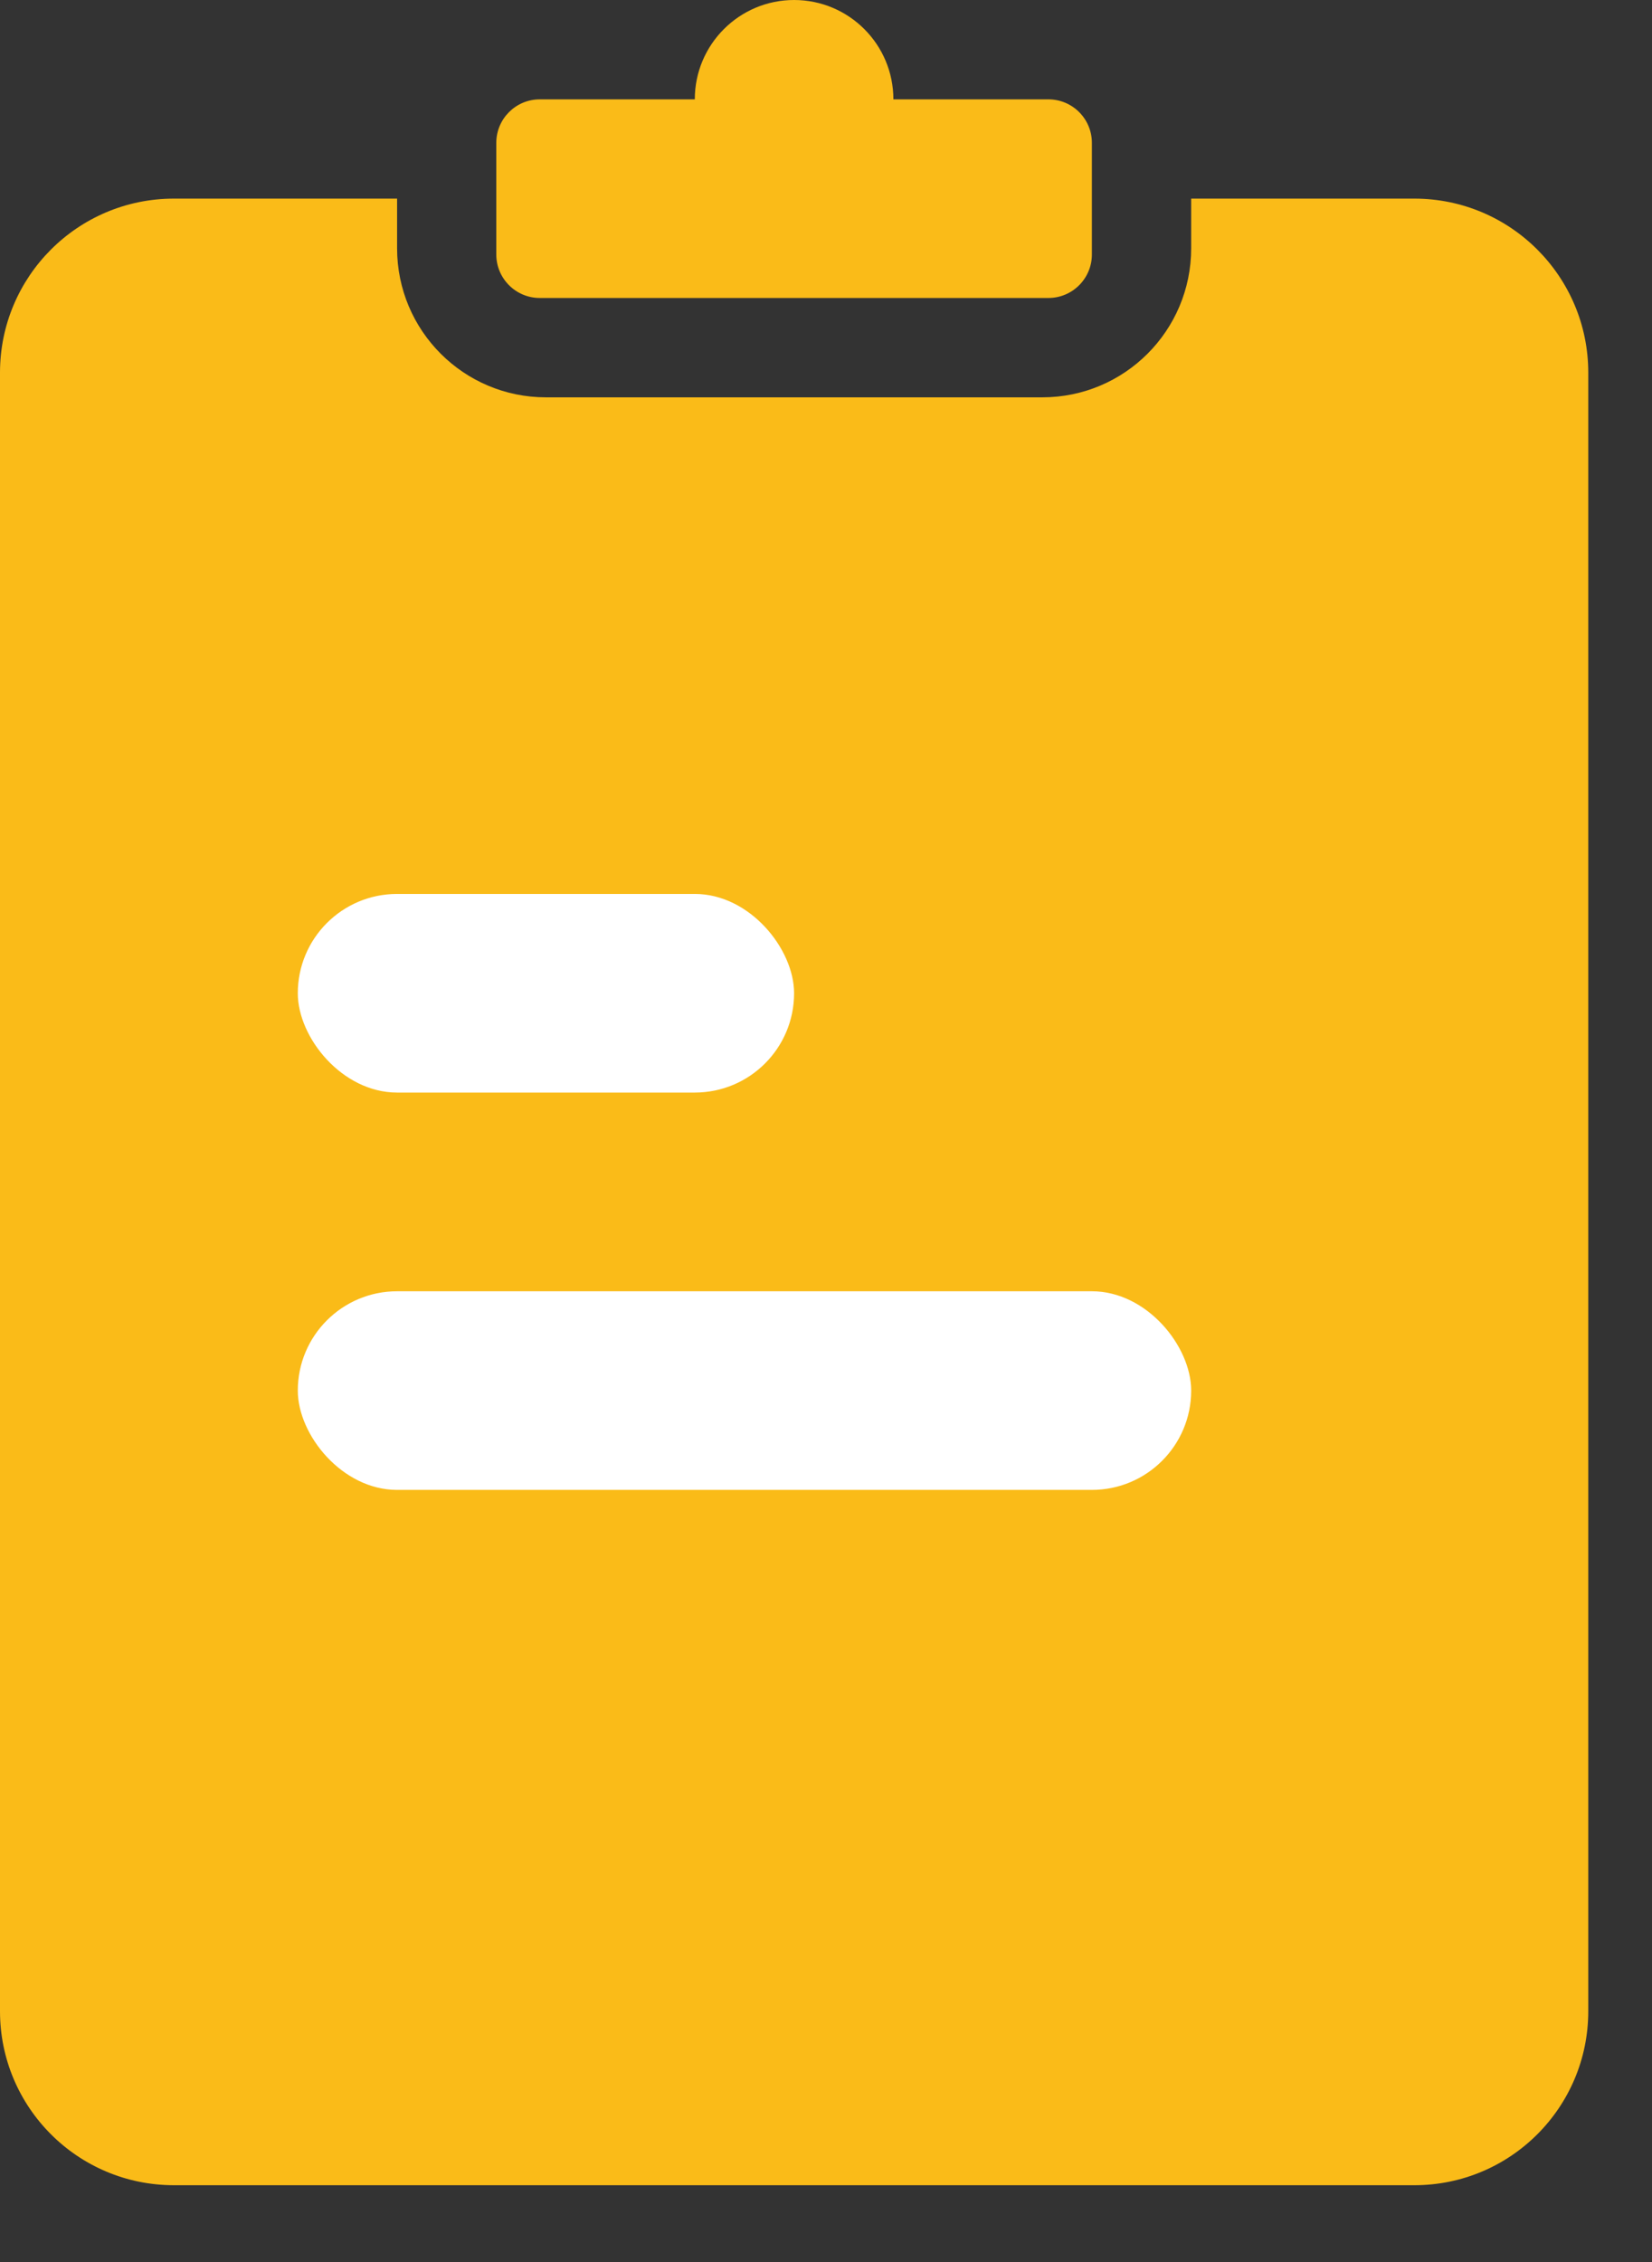 <svg width="19" height="26" viewBox="0 0 19 26" fill="none" xmlns="http://www.w3.org/2000/svg">
<rect x="0" y="0" width="19" height="26" fill="#333333" stroke="none"/>
<path fill-rule="evenodd" clip-rule="evenodd" d="M4.567 2.283H2C0.895 2.283 0 3.179 0 4.283V23.117C0 24.222 0.895 25.117 2 25.117H16.267C17.372 25.117 18.267 24.222 18.267 23.117V4.283C18.267 3.179 17.372 2.283 16.267 2.283H13.7V2.854C13.7 3.8 12.934 4.567 11.988 4.567H6.279C5.333 4.567 4.567 3.8 4.567 2.854V2.283Z" fill="#FABB18"/>
<path fill-rule="evenodd" clip-rule="evenodd" d="M10.275 1.142L12.058 1.142C12.334 1.142 12.558 1.366 12.558 1.642V2.925C12.558 3.201 12.334 3.425 12.058 3.425H6.208C5.932 3.425 5.708 3.201 5.708 2.925V1.642C5.708 1.366 5.932 1.142 6.208 1.142H7.991C7.991 1.142 7.991 1.142 7.991 1.142C7.991 0.511 8.503 0 9.133 0C9.764 0 10.275 0.511 10.275 1.142Z" fill="#FABB18"/>
<rect x="3.425" y="10.275" width="5.708" height="2.283" rx="1.142" fill="white"/>
<rect x="3.425" y="14.842" width="10.275" height="2.283" rx="1.142" fill="white"/>
</svg>
